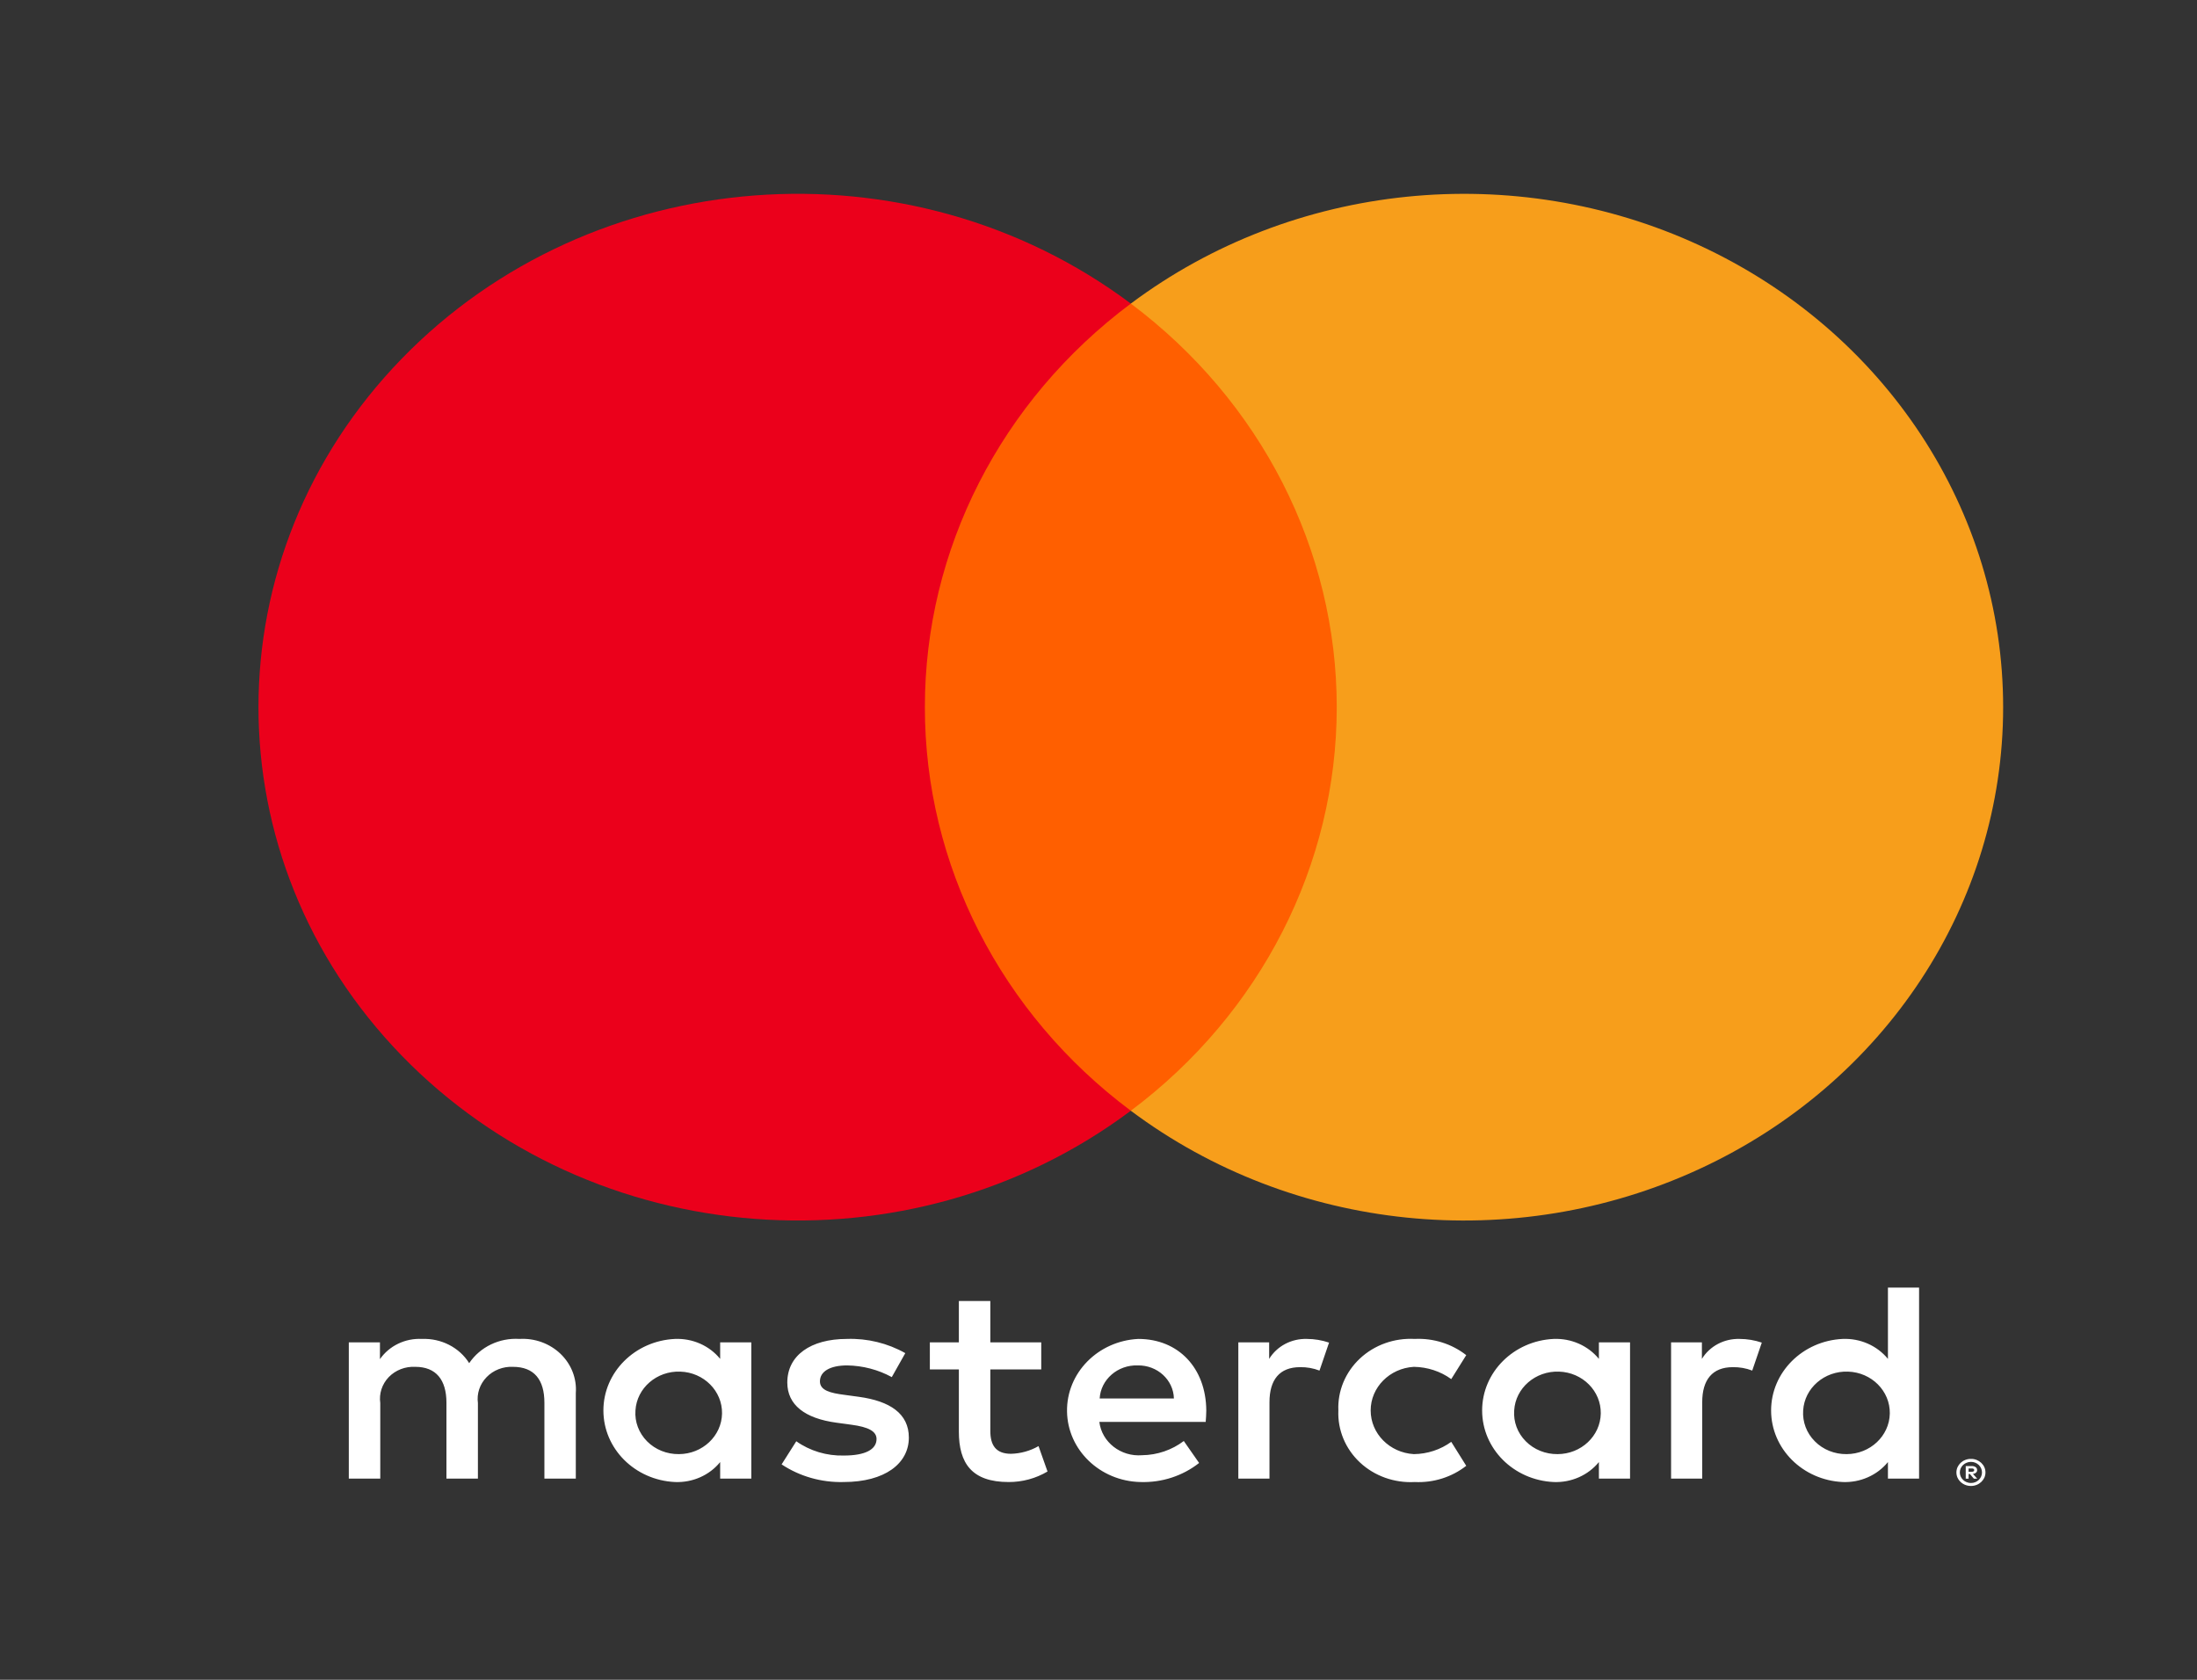 <svg width="34" height="26" viewBox="0 0 34 26" fill="none" xmlns="http://www.w3.org/2000/svg">
<rect x="0" y="0" width="34" height="26" fill="#333333" stroke="none"/>
<path fill-rule="evenodd" clip-rule="evenodd" d="M29.699 21.831V19.929H29.217V21.033C29.05 20.828 28.789 20.713 28.517 20.724C27.897 20.753 27.409 21.24 27.409 21.831C27.409 22.423 27.897 22.91 28.517 22.939C28.789 22.95 29.05 22.835 29.217 22.63V22.886H29.699V21.831ZM15.326 20.777H16.114V21.196H15.326V22.149C15.326 22.361 15.405 22.502 15.646 22.502C15.796 22.498 15.943 22.457 16.072 22.383L16.211 22.776C16.031 22.883 15.822 22.94 15.609 22.939C15.039 22.939 14.839 22.648 14.839 22.158V21.196H14.39V20.777H14.839V20.137H15.326V20.777ZM8.911 21.562V22.886H8.425V21.712C8.425 21.355 8.267 21.156 7.938 21.156C7.784 21.149 7.634 21.208 7.53 21.316C7.425 21.424 7.376 21.571 7.396 21.717V22.886H6.909V21.712C6.909 21.355 6.747 21.156 6.427 21.156C6.272 21.148 6.122 21.206 6.017 21.314C5.912 21.423 5.864 21.571 5.885 21.717V22.886H5.398V20.777H5.88V21.037C6.023 20.831 6.27 20.711 6.529 20.724C6.827 20.712 7.108 20.855 7.261 21.099C7.43 20.848 7.728 20.704 8.04 20.724C8.277 20.71 8.508 20.795 8.675 20.955C8.842 21.116 8.928 21.337 8.911 21.562ZM20.225 20.724C19.986 20.717 19.762 20.835 19.641 21.033V20.777H19.164V22.886H19.646V21.703C19.646 21.355 19.803 21.161 20.119 21.161C20.222 21.159 20.324 21.177 20.42 21.214L20.568 20.781C20.458 20.744 20.342 20.724 20.225 20.724ZM13.106 20.724C13.423 20.713 13.737 20.79 14.01 20.944L13.801 21.315C13.591 21.2 13.353 21.138 13.111 21.134C12.846 21.134 12.689 21.227 12.689 21.381C12.689 21.523 12.856 21.562 13.064 21.589L13.291 21.62C13.773 21.686 14.065 21.88 14.065 22.251C14.065 22.652 13.695 22.939 13.055 22.939C12.713 22.948 12.376 22.852 12.096 22.666L12.323 22.308C12.535 22.458 12.795 22.536 13.06 22.529C13.389 22.529 13.565 22.436 13.565 22.273C13.565 22.154 13.44 22.087 13.175 22.052L12.948 22.021C12.453 21.955 12.184 21.743 12.184 21.399C12.184 20.98 12.545 20.724 13.106 20.724ZM26.922 20.724C26.683 20.717 26.459 20.835 26.338 21.033V20.777H25.861V22.886H26.343V21.703C26.343 21.355 26.501 21.161 26.816 21.161C26.919 21.159 27.021 21.177 27.117 21.214L27.265 20.781C27.155 20.744 27.04 20.724 26.922 20.724ZM21.045 22.635C20.82 22.424 20.699 22.132 20.712 21.831C20.699 21.531 20.82 21.239 21.045 21.028C21.27 20.817 21.578 20.707 21.894 20.724C22.183 20.71 22.468 20.8 22.691 20.975L22.459 21.346C22.293 21.225 22.089 21.159 21.88 21.156C21.505 21.178 21.212 21.474 21.212 21.831C21.212 22.189 21.505 22.485 21.88 22.507C22.089 22.505 22.293 22.438 22.459 22.317L22.691 22.688C22.468 22.863 22.183 22.953 21.894 22.939C21.578 22.956 21.27 22.846 21.045 22.635ZM25.226 21.831V20.777H24.744V21.033C24.577 20.828 24.316 20.713 24.044 20.724C23.424 20.753 22.937 21.24 22.937 21.831C22.937 22.423 23.424 22.91 24.044 22.939C24.316 22.95 24.577 22.835 24.744 22.63V22.886H25.226V21.831ZM24.127 21.23C23.762 21.217 23.453 21.484 23.433 21.831C23.42 22.008 23.485 22.181 23.613 22.309C23.741 22.438 23.919 22.509 24.105 22.507C24.47 22.506 24.767 22.226 24.773 21.879C24.779 21.531 24.492 21.242 24.127 21.23ZM17.616 20.724C16.991 20.755 16.504 21.251 16.513 21.846C16.521 22.442 17.023 22.925 17.648 22.939C17.979 22.95 18.302 22.845 18.557 22.644L18.32 22.304C18.137 22.443 17.91 22.521 17.676 22.524C17.345 22.551 17.051 22.322 17.013 22.008H18.659C18.663 21.951 18.668 21.893 18.668 21.831C18.663 21.174 18.237 20.724 17.616 20.724ZM18.167 21.646C18.16 21.358 17.91 21.128 17.606 21.134C17.297 21.124 17.035 21.352 17.018 21.646H18.167ZM30.59 22.597C30.562 22.586 30.532 22.58 30.502 22.581C30.472 22.58 30.442 22.586 30.414 22.597C30.387 22.607 30.363 22.623 30.342 22.642C30.322 22.661 30.306 22.684 30.294 22.709C30.271 22.761 30.271 22.82 30.294 22.872C30.33 22.95 30.412 23.001 30.502 23C30.532 23 30.562 22.994 30.59 22.983C30.616 22.973 30.64 22.957 30.661 22.938C30.681 22.919 30.697 22.896 30.709 22.872C30.732 22.82 30.732 22.761 30.709 22.709C30.698 22.684 30.681 22.661 30.661 22.642C30.64 22.623 30.616 22.608 30.59 22.597ZM30.502 22.954C30.525 22.954 30.548 22.95 30.569 22.941C30.589 22.933 30.607 22.921 30.623 22.906C30.689 22.842 30.689 22.739 30.623 22.675C30.607 22.66 30.589 22.648 30.569 22.64C30.548 22.631 30.525 22.627 30.502 22.627C30.479 22.627 30.456 22.631 30.435 22.64C30.414 22.648 30.396 22.66 30.38 22.675C30.313 22.739 30.313 22.842 30.38 22.906C30.396 22.921 30.414 22.933 30.435 22.941C30.456 22.95 30.479 22.954 30.502 22.954ZM30.576 22.709C30.558 22.697 30.537 22.691 30.515 22.692H30.421V22.887H30.465V22.814H30.485L30.547 22.887H30.599L30.532 22.813C30.55 22.812 30.567 22.805 30.58 22.794C30.592 22.784 30.598 22.769 30.597 22.754C30.598 22.737 30.59 22.72 30.576 22.709ZM30.465 22.729V22.78H30.515C30.524 22.781 30.534 22.779 30.542 22.774C30.549 22.77 30.553 22.762 30.552 22.754C30.553 22.747 30.549 22.739 30.542 22.735C30.534 22.73 30.524 22.728 30.515 22.729H30.465ZM28.6 21.23C28.235 21.217 27.926 21.484 27.905 21.831C27.893 22.008 27.958 22.181 28.086 22.309C28.213 22.438 28.392 22.509 28.577 22.507C28.942 22.506 29.239 22.226 29.246 21.879C29.252 21.531 28.965 21.242 28.6 21.23ZM11.627 21.831V20.777H11.145V21.033C10.979 20.828 10.718 20.713 10.446 20.724C9.825 20.753 9.338 21.24 9.338 21.831C9.338 22.423 9.825 22.91 10.446 22.939C10.718 22.95 10.979 22.835 11.145 22.63V22.886H11.627V21.831ZM10.528 21.23C10.163 21.217 9.855 21.484 9.834 21.831C9.821 22.008 9.887 22.181 10.014 22.309C10.142 22.438 10.32 22.509 10.506 22.507C10.871 22.506 11.168 22.226 11.174 21.879C11.18 21.531 10.893 21.242 10.528 21.23Z" fill="white"/>
<rect x="13.85" y="4.699" width="7.301" height="12.493" fill="#FF5F00"/>
<path d="M14.313 10.946C14.311 8.508 15.486 6.204 17.5 4.699C14.079 2.138 9.166 2.511 6.214 5.555C3.262 8.599 3.262 13.292 6.214 16.336C9.166 19.38 14.079 19.753 17.5 17.192C15.486 15.687 14.311 13.384 14.313 10.946Z" fill="#EB001B"/>
<path d="M31 10.946C31 13.988 29.176 16.763 26.303 18.092C23.43 19.422 20.012 19.072 17.5 17.192C19.512 15.686 20.687 13.383 20.687 10.946C20.687 8.508 19.512 6.206 17.5 4.699C20.012 2.819 23.43 2.47 26.303 3.799C29.176 5.129 31 7.904 31 10.946Z" fill="#F79E1B"/>
</svg>
